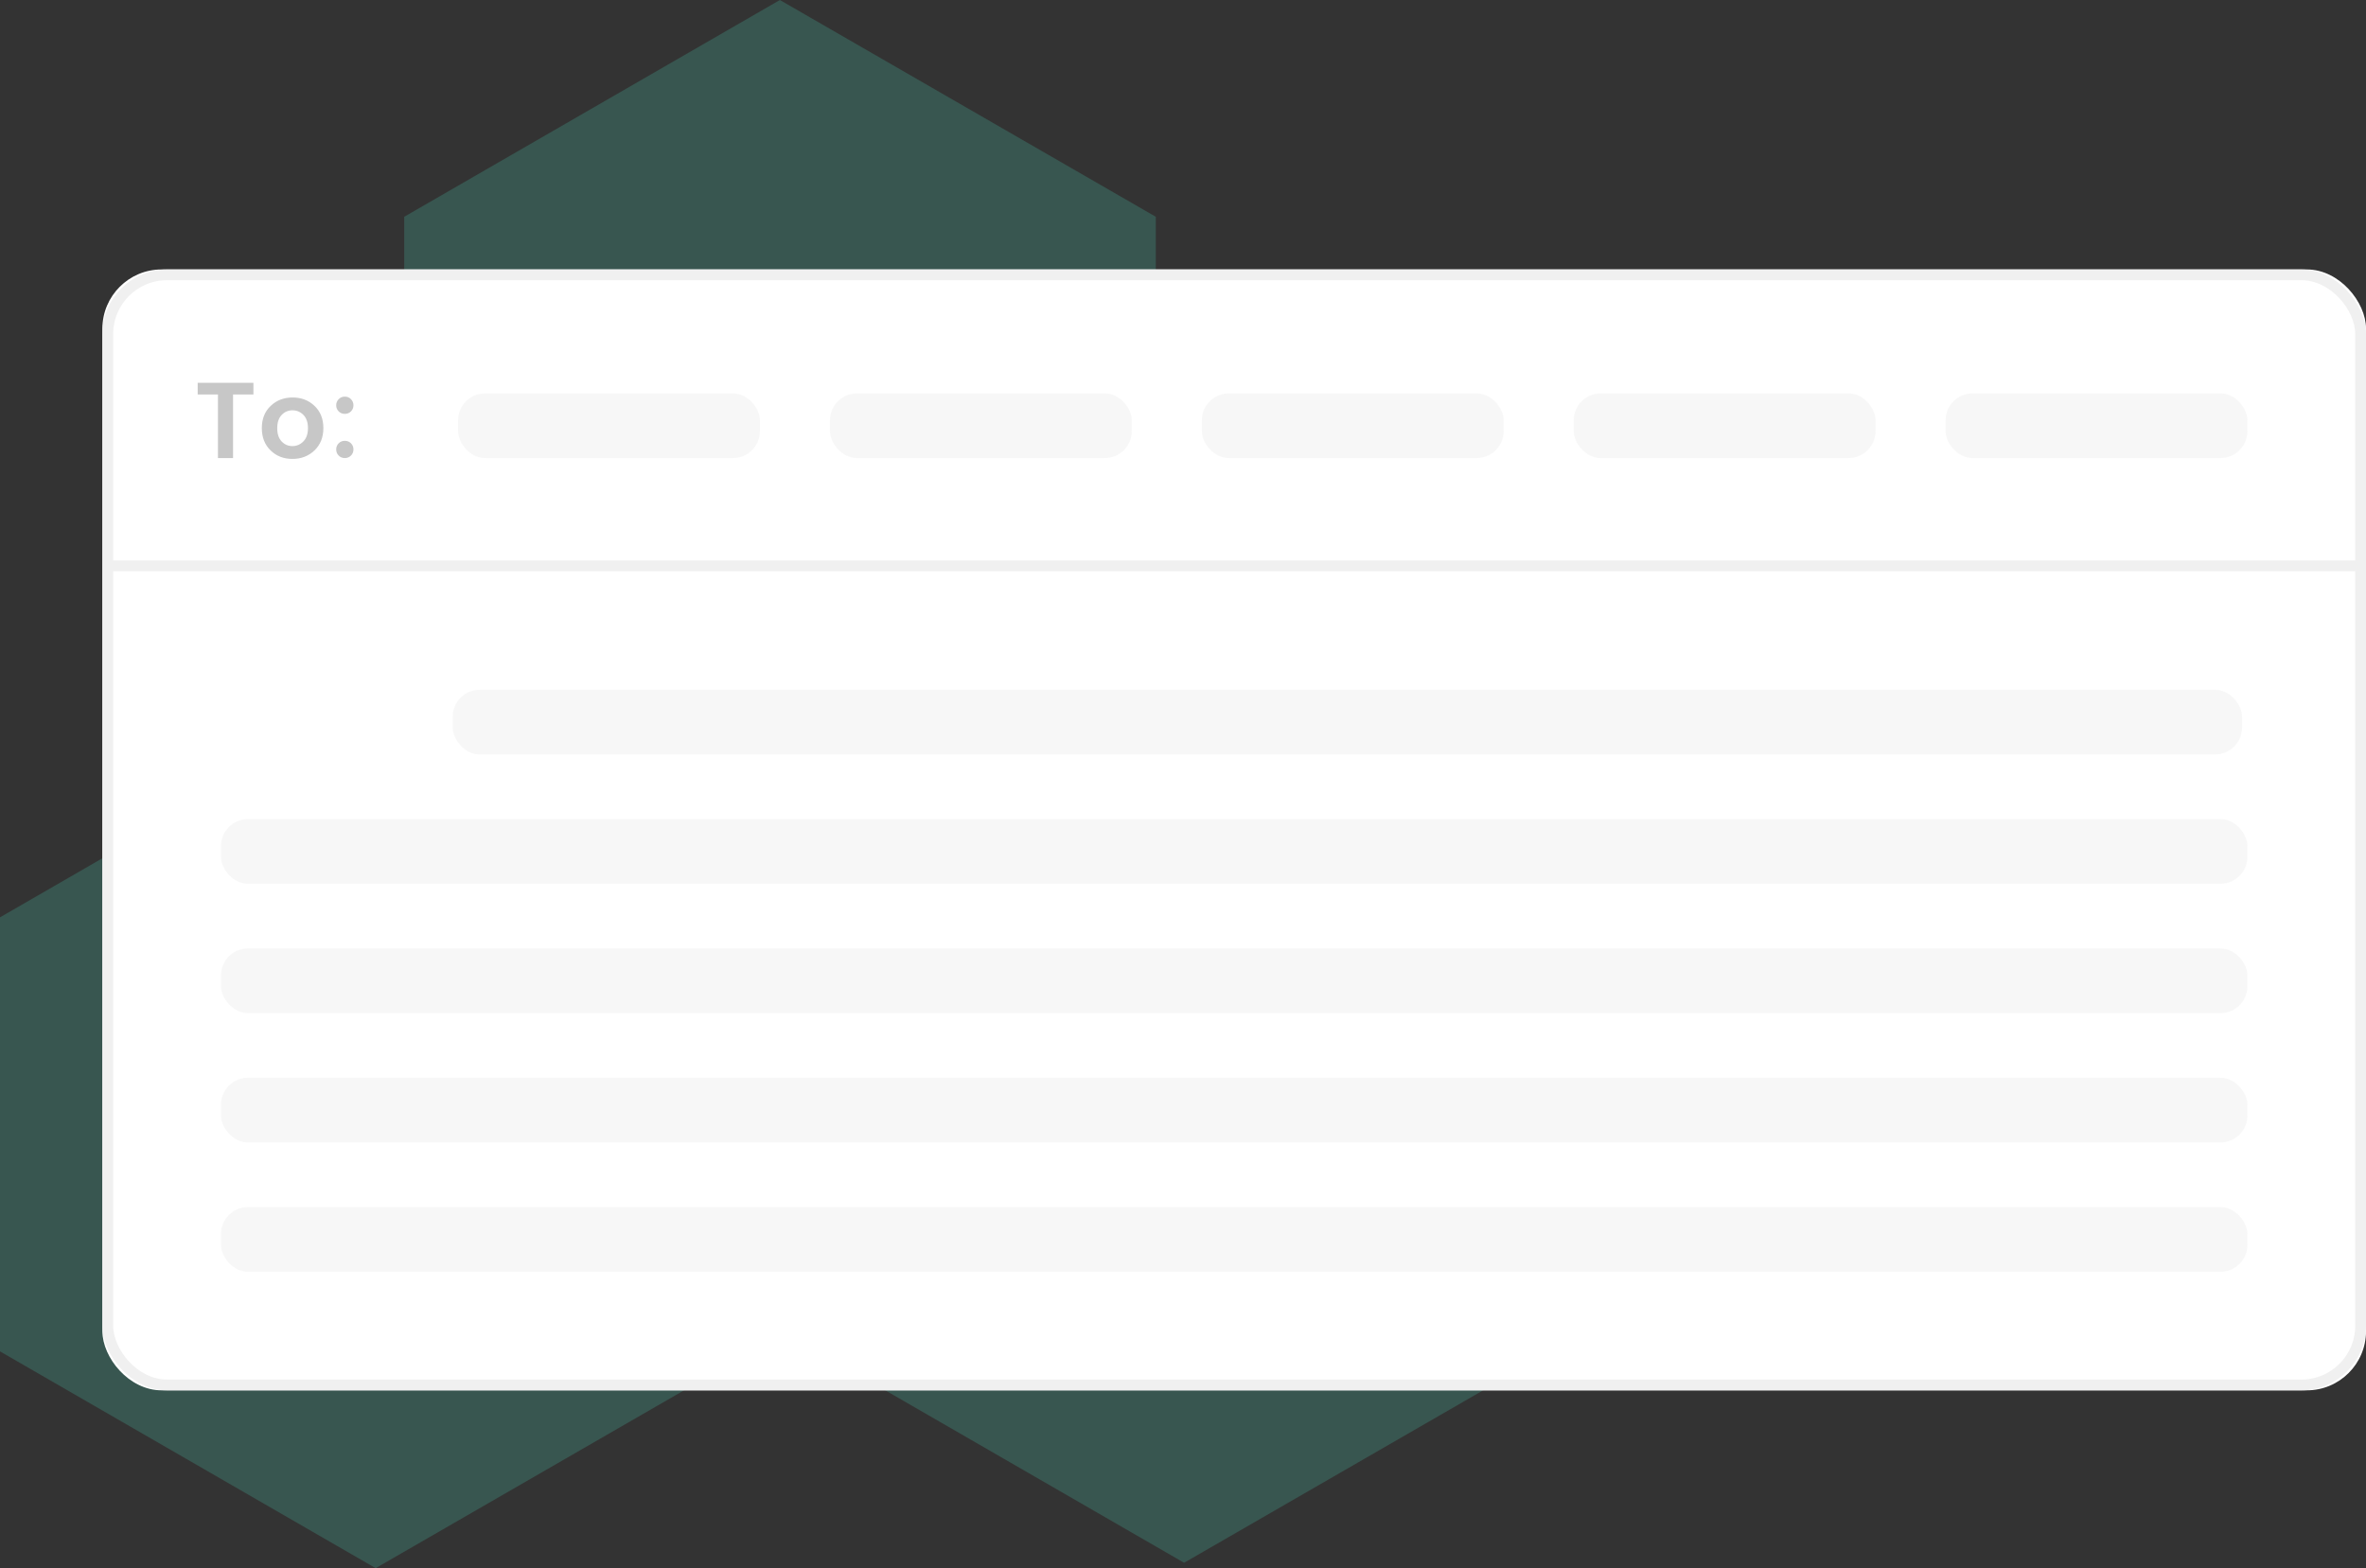 <?xml version="1.0" encoding="UTF-8"?>
<svg width="439px" height="291px" viewBox="0 0 439 291" version="1.1" xmlns="http://www.w3.org/2000/svg" xmlns:xlink="http://www.w3.org/1999/xlink">
    <rect x="0" y="0" width="439" height="291" fill="#333333" stroke="none"/>
    <!-- Generator: Sketch 49.3 (51167) - http://www.bohemiancoding.com/sketch -->
    <title>email illustration_Ind Copy</title>
    <desc>Created with Sketch.</desc>
    <defs>
        <rect id="path-1" x="0" y="0" width="420" height="208" rx="10.986"></rect>
    </defs>
    <g id="Home-Page" stroke="none" stroke-width="1" fill="none" fill-rule="evenodd">
        <g id="Artboard-12" transform="translate(-917, -168)">
            <g id="email-illustration_Ind-Copy" transform="translate(917, 168)">
                <polygon id="Shape" fill="#4CEFCE" fill-rule="nonzero" opacity="0.185" points="69.703 130 139.454 170.226 139.454 250.774 69.703 291 0 250.774 0 170.226"></polygon>
                <polygon id="Shape-Copy-2" fill="#4CEFCE" fill-rule="nonzero" opacity="0.185" points="219.703 129 289.454 169.226 289.454 249.774 219.703 290 150 249.774 150 169.226"></polygon>
                <polygon id="Shape" fill="#4CEFCE" fill-rule="nonzero" opacity="0.185" transform="translate(144.727, 80.5) scale(1, -1) translate(-144.727, -80.5) " points="144.703 0 214.454 40.226 214.454 120.774 144.703 161 75 120.774 75 40.226"></polygon>
                <g id="Group-Copy" transform="translate(19, 50)">
                    <g id="Rectangle-12-Copy-4">
                        <use fill="#FFFFFF" fill-rule="evenodd" xlink:href="#path-1"></use>
                        <rect stroke="#F0F0F0" stroke-width="2" x="1" y="1" width="418" height="206" rx="10.986"></rect>
                    </g>
                    <path d="M17.68,23.2 L17.68,21.04 L28.02,21.04 L28.02,23.2 L24.24,23.2 L24.24,35 L21.44,35 L21.44,23.2 L17.68,23.2 Z M35.26,32.78 C36.047,32.78 36.723,32.49 37.29,31.91 C37.857,31.33 38.14,30.51 38.14,29.45 C38.14,28.39 37.86,27.573 37.3,27 C36.74,26.427 36.063,26.14 35.27,26.14 C34.477,26.14 33.807,26.427 33.26,27 C32.713,27.573 32.44,28.393 32.44,29.46 C32.44,30.527 32.713,31.347 33.26,31.92 C33.807,32.493 34.473,32.78 35.26,32.78 Z M31.2,33.58 C30.12,32.527 29.58,31.147 29.58,29.44 C29.58,27.733 30.127,26.36 31.22,25.32 C32.313,24.28 33.67,23.76 35.29,23.76 C36.91,23.76 38.267,24.28 39.36,25.32 C40.453,26.36 41,27.733 41,29.44 C41,31.147 40.45,32.527 39.35,33.58 C38.25,34.633 36.887,35.16 35.26,35.16 C33.633,35.16 32.28,34.633 31.2,33.58 Z M46.12,26.34 C45.813,26.647 45.433,26.8 44.98,26.8 C44.527,26.8 44.147,26.647 43.84,26.34 C43.533,26.033 43.38,25.657 43.38,25.21 C43.38,24.763 43.533,24.383 43.84,24.07 C44.147,23.757 44.527,23.6 44.98,23.6 C45.433,23.6 45.813,23.757 46.12,24.07 C46.427,24.383 46.58,24.763 46.58,25.21 C46.58,25.657 46.427,26.033 46.12,26.34 Z M46.12,34.54 C45.813,34.847 45.433,35 44.98,35 C44.527,35 44.147,34.847 43.84,34.54 C43.533,34.233 43.38,33.853 43.38,33.4 C43.38,32.947 43.533,32.567 43.84,32.26 C44.147,31.953 44.527,31.8 44.98,31.8 C45.433,31.8 45.813,31.953 46.12,32.26 C46.427,32.567 46.58,32.947 46.58,33.4 C46.58,33.853 46.427,34.233 46.12,34.54 Z" id="To:" fill="#C7C7C7"></path>
                    <path d="M2,55 L419,55" id="Line" stroke="#F0F0F0" stroke-width="2" stroke-linecap="square"></path>
                    <rect id="Rectangle-8-Copy-5" fill="#F0F0F0" opacity="0.5" x="66" y="23" width="56" height="12" rx="5"></rect>
                    <rect id="Rectangle-8-Copy-12" fill="#F0F0F0" opacity="0.5" x="135" y="23" width="56" height="12" rx="5"></rect>
                    <rect id="Rectangle-8-Copy-13" fill="#F0F0F0" opacity="0.5" x="204" y="23" width="56" height="12" rx="5"></rect>
                    <rect id="Rectangle-8-Copy-14" fill="#F0F0F0" opacity="0.5" x="273" y="23" width="56" height="12" rx="5"></rect>
                    <rect id="Rectangle-8-Copy-15" fill="#F0F0F0" opacity="0.5" x="342" y="23" width="56" height="12" rx="5"></rect>
                    <rect id="Rectangle-8-Copy-6" fill="#F0F0F0" opacity="0.5" x="65" y="78" width="332" height="12" rx="5"></rect>
                    <rect id="Rectangle-8-Copy-7" fill="#F0F0F0" opacity="0.5" x="22" y="102" width="376" height="12" rx="5"></rect>
                    <rect id="Rectangle-8-Copy-8" fill="#F0F0F0" opacity="0.5" x="22" y="126" width="376" height="12" rx="5"></rect>
                    <rect id="Rectangle-8-Copy-9" fill="#F0F0F0" opacity="0.5" x="22" y="150" width="376" height="12" rx="5"></rect>
                    <rect id="Rectangle-8-Copy-10" fill="#F0F0F0" opacity="0.5" x="22" y="174" width="376" height="12" rx="5"></rect>
                </g>
            </g>
        </g>
    </g>
</svg>